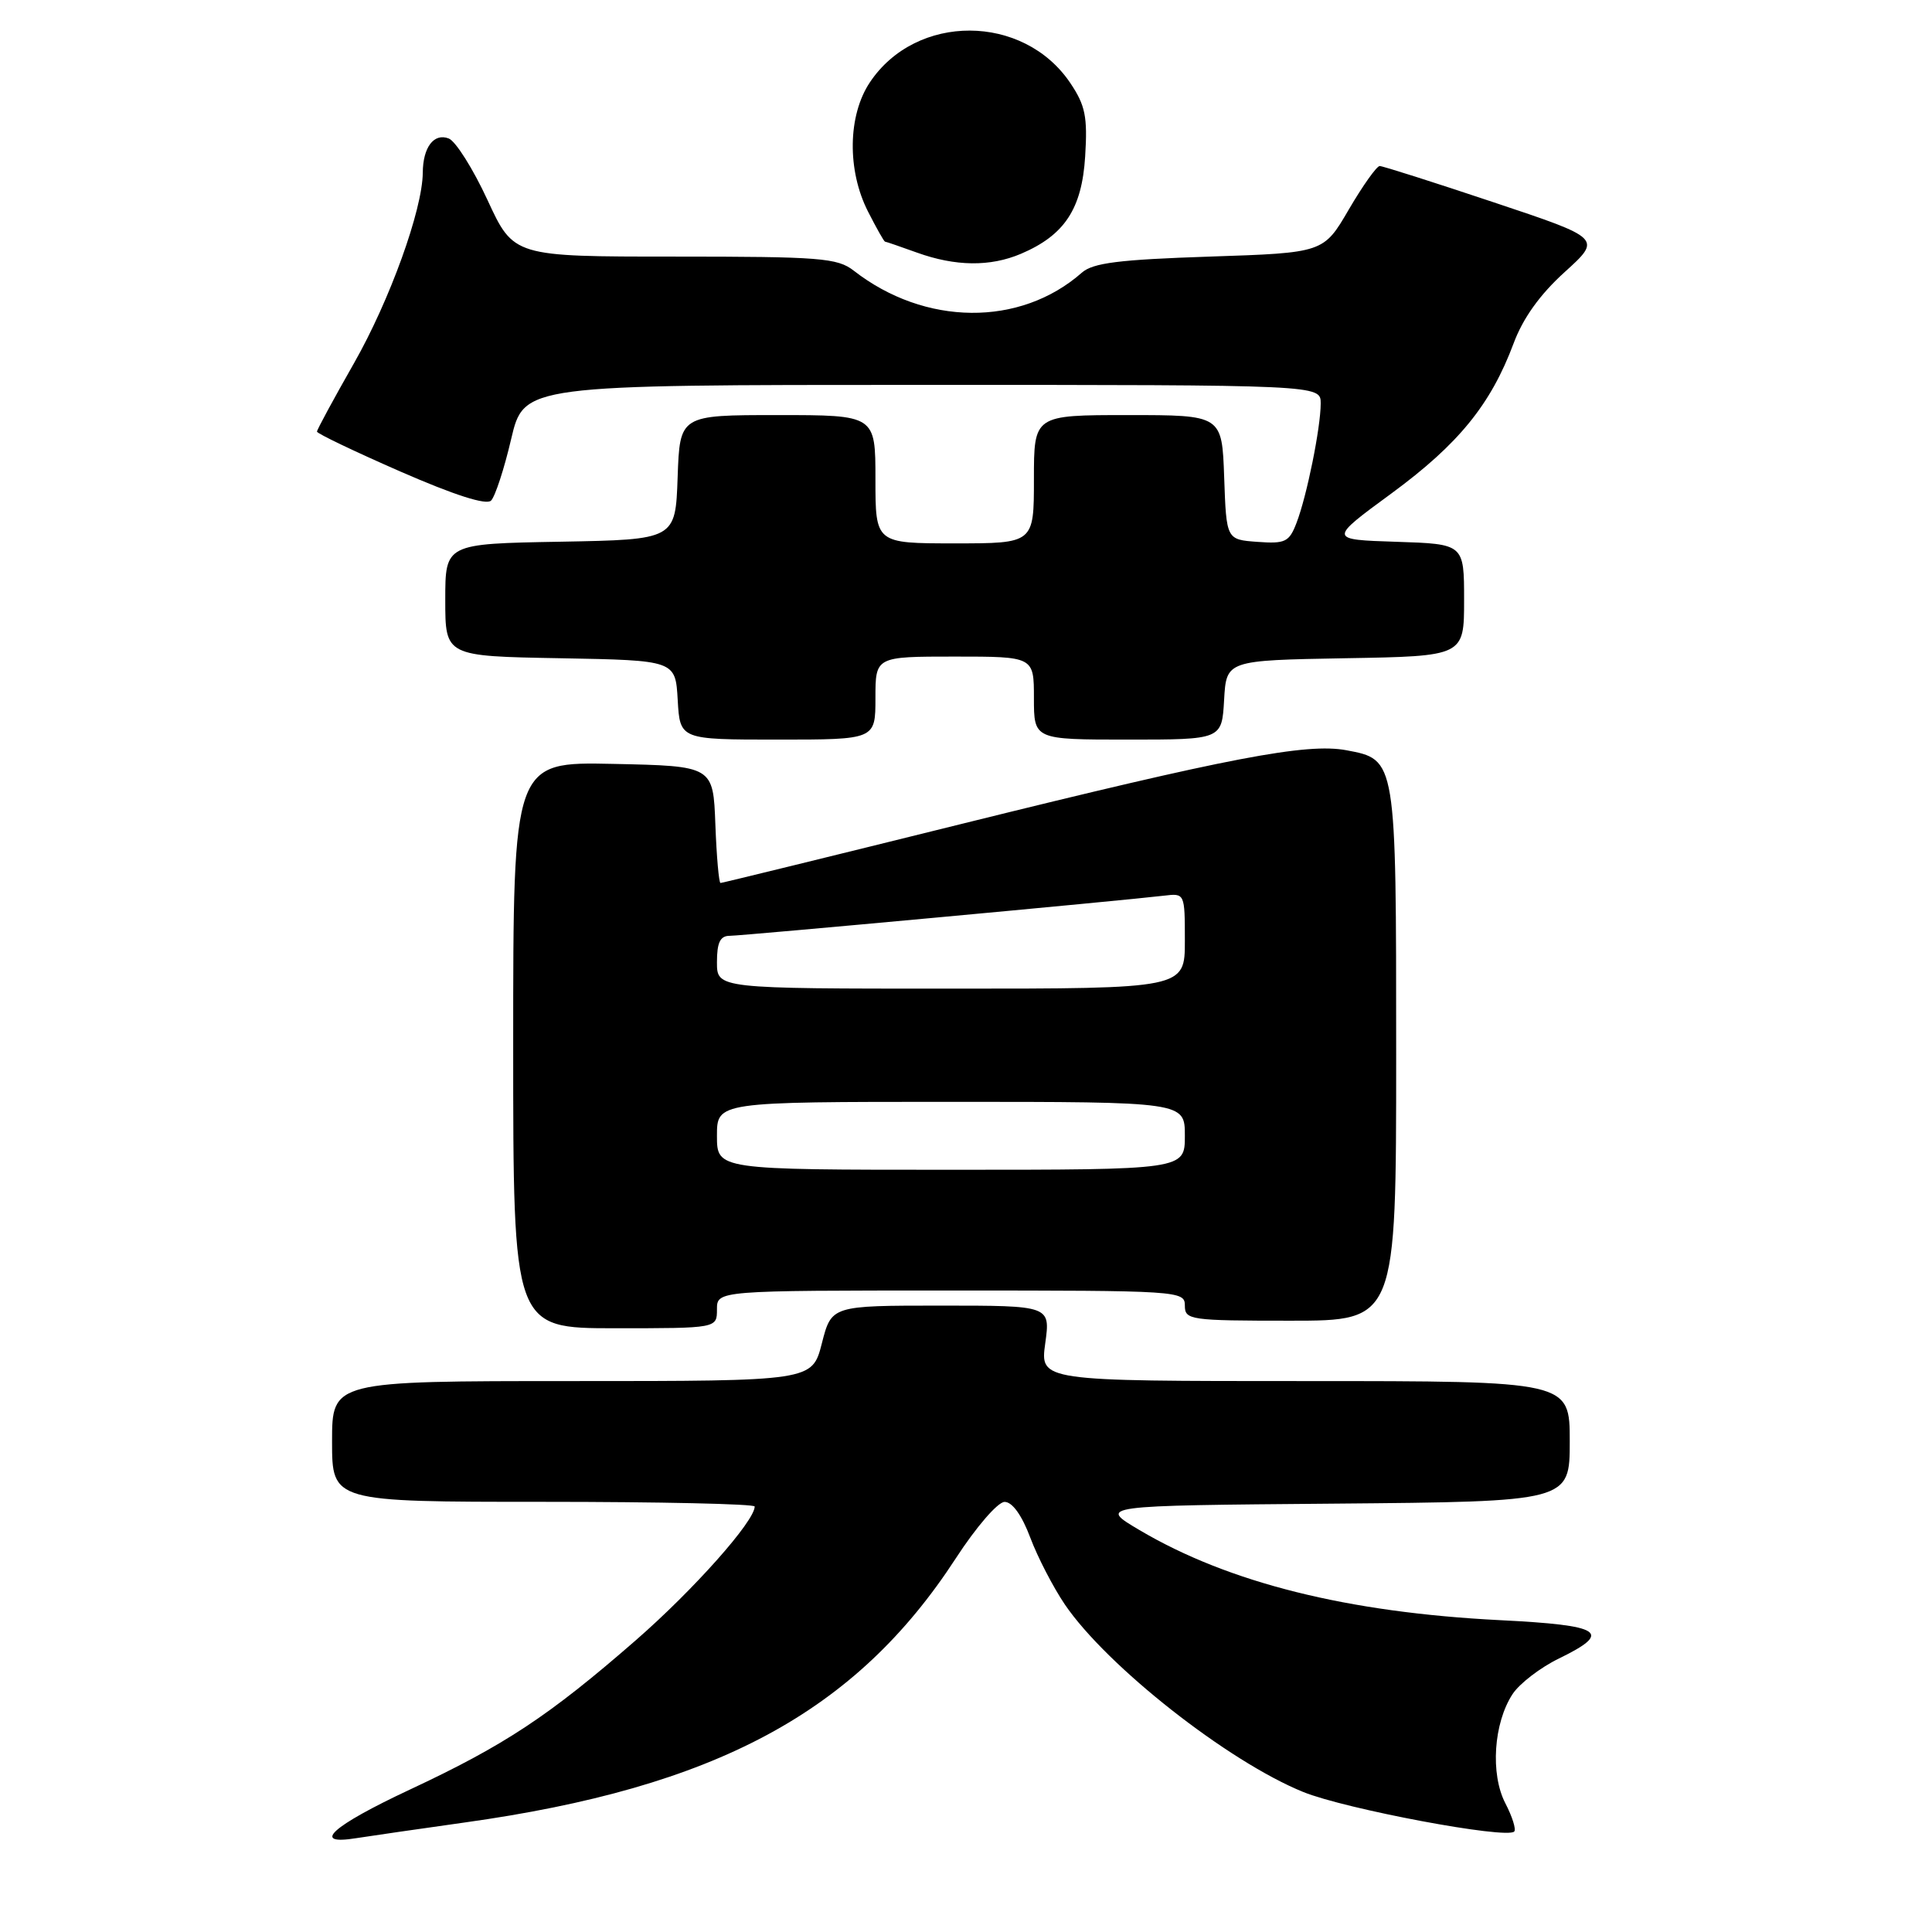 <?xml version="1.0" encoding="UTF-8" standalone="no"?>
<!DOCTYPE svg PUBLIC "-//W3C//DTD SVG 1.1//EN" "http://www.w3.org/Graphics/SVG/1.1/DTD/svg11.dtd" >
<svg xmlns="http://www.w3.org/2000/svg" xmlns:xlink="http://www.w3.org/1999/xlink" version="1.1" viewBox="0 0 256 256">
 <g >
 <path fill="currentColor"
d=" M 61.50 241.50 C 94.85 236.85 113.37 226.90 126.64 206.50 C 129.35 202.33 132.21 199.02 133.11 199.01 C 134.13 199.00 135.40 200.77 136.52 203.75 C 137.50 206.36 139.57 210.35 141.11 212.62 C 146.68 220.79 162.71 233.40 172.69 237.45 C 178.29 239.72 199.62 243.72 200.64 242.69 C 200.92 242.41 200.39 240.72 199.46 238.93 C 197.46 235.06 197.91 228.32 200.42 224.48 C 201.34 223.08 204.10 220.96 206.55 219.77 C 213.75 216.26 212.36 215.36 198.75 214.68 C 178.55 213.66 162.81 209.73 151.00 202.75 C 145.50 199.50 145.50 199.50 176.75 199.24 C 208.00 198.97 208.00 198.97 208.00 190.99 C 208.00 183.00 208.00 183.00 172.91 183.00 C 137.81 183.00 137.81 183.00 138.50 178.00 C 139.19 173.00 139.19 173.00 124.69 173.00 C 110.18 173.00 110.18 173.00 108.90 178.00 C 107.62 183.00 107.62 183.00 75.81 183.00 C 44.00 183.00 44.00 183.00 44.00 191.00 C 44.00 199.00 44.00 199.00 72.00 199.00 C 87.40 199.00 100.00 199.28 100.00 199.62 C 100.00 201.56 91.91 210.66 84.25 217.34 C 72.72 227.39 66.85 231.26 54.31 237.13 C 43.93 241.99 41.11 244.56 47.25 243.56 C 49.04 243.28 55.45 242.35 61.50 241.50 Z  M 95.00 173.50 C 95.00 171.00 95.00 171.00 126.00 171.00 C 156.33 171.00 157.00 171.04 157.00 173.00 C 157.00 174.90 157.67 175.00 171.00 175.00 C 185.00 175.00 185.00 175.00 185.00 139.72 C 185.00 100.46 185.03 100.66 178.40 99.41 C 173.13 98.43 162.91 100.38 127.67 109.11 C 110.17 113.45 95.68 117.00 95.47 117.00 C 95.26 117.00 94.95 113.51 94.79 109.25 C 94.50 101.50 94.50 101.50 81.25 101.22 C 68.00 100.94 68.00 100.94 68.00 138.47 C 68.00 176.00 68.00 176.00 81.50 176.00 C 95.00 176.00 95.00 176.00 95.00 173.50 Z  M 116.00 92.50 C 116.00 87.00 116.00 87.00 126.50 87.00 C 137.00 87.00 137.00 87.00 137.00 92.50 C 137.00 98.00 137.00 98.00 149.45 98.00 C 161.90 98.00 161.90 98.00 162.20 92.75 C 162.50 87.50 162.50 87.50 178.25 87.22 C 194.00 86.95 194.00 86.95 194.00 79.51 C 194.00 72.08 194.00 72.08 185.02 71.79 C 176.03 71.50 176.03 71.50 184.39 65.37 C 193.26 58.85 197.53 53.61 200.56 45.50 C 201.80 42.16 204.05 39.02 207.33 36.05 C 212.25 31.59 212.25 31.59 197.90 26.80 C 190.01 24.16 183.22 22.00 182.82 22.00 C 182.42 22.00 180.58 24.59 178.73 27.75 C 175.38 33.50 175.38 33.50 160.29 34.00 C 148.28 34.40 144.82 34.83 143.35 36.13 C 135.17 43.33 122.55 43.21 113.12 35.86 C 110.96 34.18 108.67 34.00 89.40 34.00 C 68.06 34.00 68.06 34.00 64.59 26.49 C 62.68 22.36 60.37 18.70 59.46 18.35 C 57.49 17.59 56.04 19.52 56.02 22.89 C 55.98 27.79 51.66 39.77 46.91 48.12 C 44.21 52.86 42.00 56.94 42.00 57.19 C 42.00 57.44 46.97 59.82 53.05 62.48 C 60.24 65.62 64.44 66.96 65.07 66.33 C 65.61 65.79 66.81 62.12 67.73 58.18 C 69.42 51.00 69.42 51.00 122.21 51.00 C 175.00 51.00 175.00 51.00 175.00 53.45 C 175.00 56.66 173.16 65.75 171.79 69.30 C 170.82 71.82 170.31 72.07 166.61 71.80 C 162.50 71.50 162.50 71.50 162.21 63.25 C 161.92 55.00 161.92 55.00 149.46 55.00 C 137.00 55.00 137.00 55.00 137.00 63.50 C 137.00 72.00 137.00 72.00 126.50 72.00 C 116.00 72.00 116.00 72.00 116.00 63.50 C 116.00 55.00 116.00 55.00 103.04 55.00 C 90.08 55.00 90.08 55.00 89.79 63.25 C 89.50 71.50 89.50 71.50 74.25 71.78 C 59.00 72.05 59.00 72.05 59.00 79.50 C 59.00 86.95 59.00 86.95 74.25 87.22 C 89.50 87.50 89.50 87.50 89.80 92.75 C 90.10 98.00 90.10 98.00 103.05 98.00 C 116.00 98.00 116.00 98.00 116.00 92.50 Z  M 135.28 33.63 C 141.06 31.17 143.36 27.68 143.79 20.72 C 144.12 15.46 143.81 13.96 141.82 11.00 C 135.61 1.78 121.40 1.73 115.27 10.90 C 112.33 15.29 112.23 22.57 115.02 28.04 C 116.13 30.22 117.14 32.01 117.27 32.02 C 117.40 32.02 119.30 32.68 121.50 33.47 C 126.61 35.31 131.21 35.36 135.28 33.63 Z  M 95.00 150.50 C 95.00 146.00 95.00 146.00 126.00 146.00 C 157.00 146.00 157.00 146.00 157.00 150.50 C 157.00 155.00 157.00 155.00 126.00 155.00 C 95.00 155.00 95.00 155.00 95.00 150.50 Z  M 95.00 127.50 C 95.00 124.88 95.43 124.00 96.69 124.00 C 98.32 124.00 148.73 119.34 154.25 118.68 C 156.99 118.35 157.00 118.36 157.00 124.67 C 157.00 131.00 157.00 131.00 126.00 131.00 C 95.00 131.00 95.00 131.00 95.00 127.50 Z "/>
</g>
</svg>